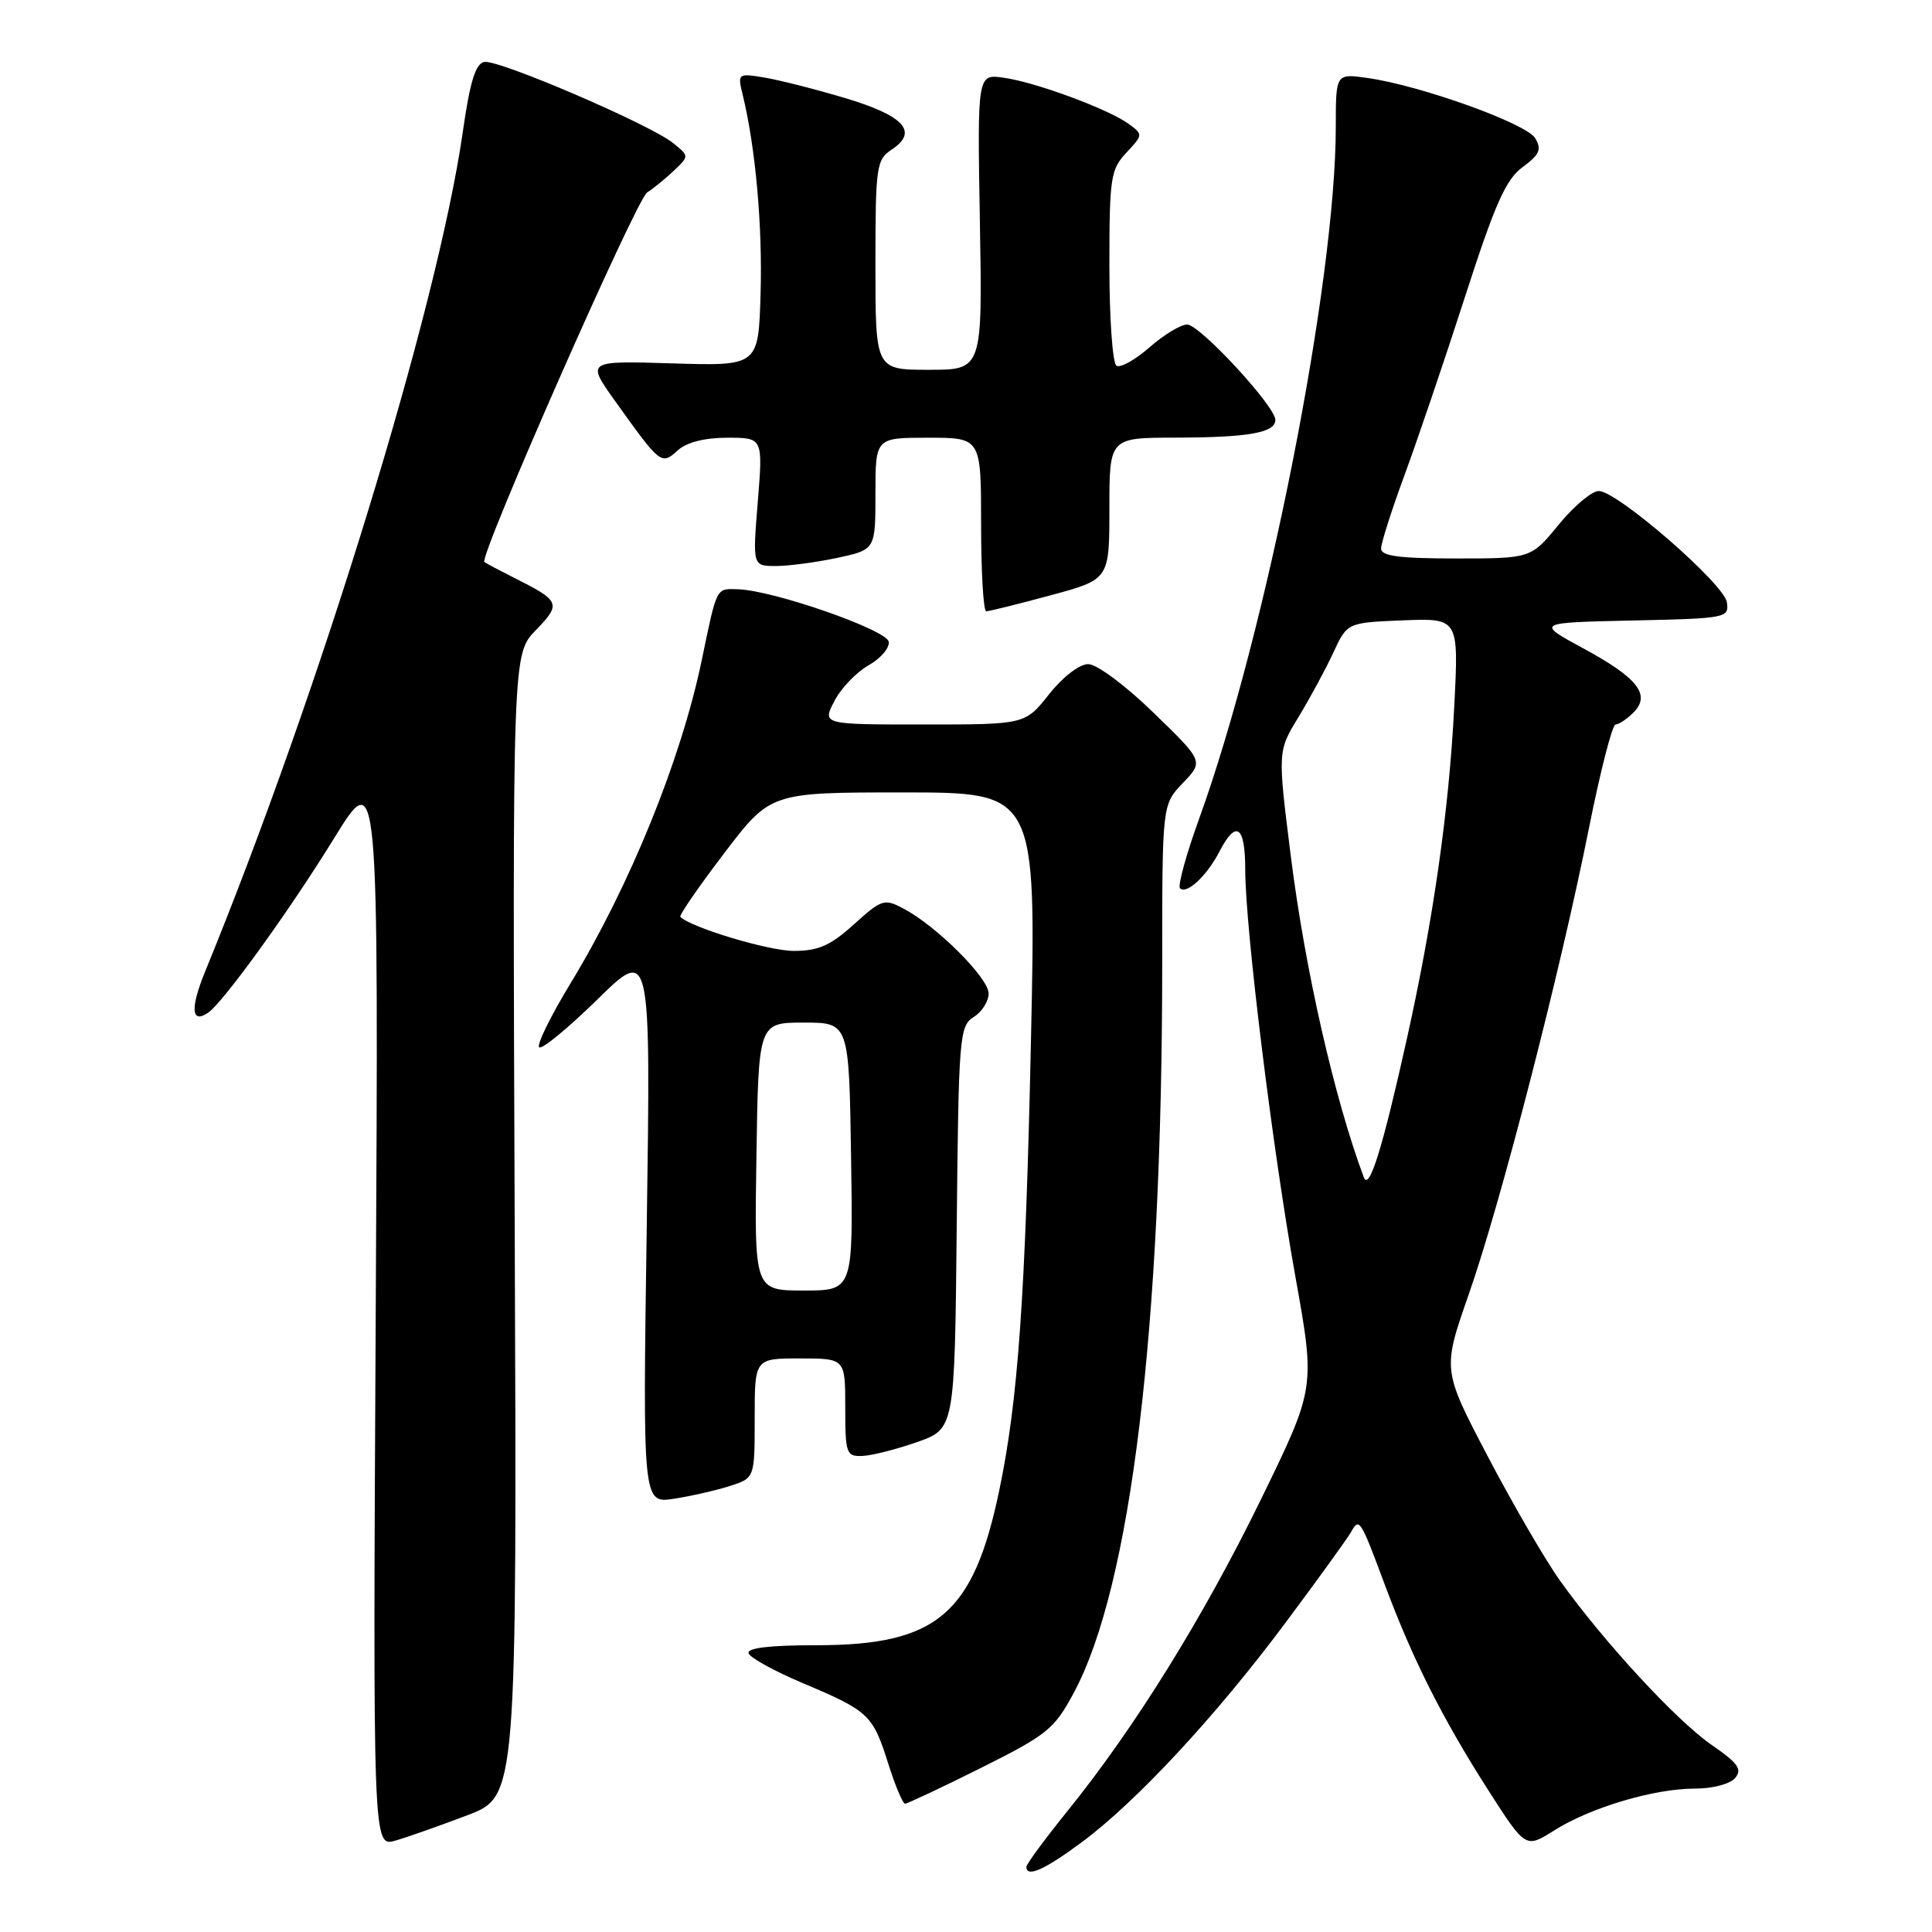 <?xml version="1.0" encoding="UTF-8" standalone="no"?>
<!DOCTYPE svg PUBLIC "-//W3C//DTD SVG 1.1//EN" "http://www.w3.org/Graphics/SVG/1.1/DTD/svg11.dtd" >
<svg xmlns="http://www.w3.org/2000/svg" xmlns:xlink="http://www.w3.org/1999/xlink" version="1.1" viewBox="0 0 256 256">
 <g >
 <path fill="currentColor"
d=" M 143.29 244.14 C 150.54 238.78 161.13 227.38 170.35 215.00 C 174.65 209.24 178.54 203.85 179.01 203.02 C 180.11 201.05 180.24 201.24 183.50 210.00 C 187.18 219.87 191.17 227.78 197.21 237.22 C 202.15 244.93 202.15 244.93 205.92 242.55 C 210.73 239.51 219.17 237.00 224.56 237.00 C 226.96 237.00 229.26 236.39 229.93 235.58 C 230.88 234.44 230.29 233.61 226.80 231.21 C 222.17 228.02 212.53 217.58 206.75 209.50 C 204.78 206.75 200.46 199.32 197.15 193.00 C 191.12 181.50 191.12 181.50 194.62 171.50 C 198.82 159.53 206.74 128.81 210.54 109.75 C 212.05 102.19 213.64 96.00 214.07 96.00 C 214.50 96.00 215.56 95.29 216.43 94.43 C 218.78 92.08 217.04 89.84 209.81 85.92 C 203.50 82.50 203.50 82.50 216.32 82.22 C 228.78 81.95 229.12 81.88 228.82 79.80 C 228.46 77.38 214.41 65.16 211.87 65.06 C 210.97 65.03 208.58 67.03 206.55 69.50 C 202.87 74.00 202.87 74.00 192.93 74.00 C 185.42 74.00 183.00 73.68 183.00 72.69 C 183.00 71.97 184.40 67.58 186.11 62.94 C 187.82 58.30 191.43 47.67 194.12 39.33 C 198.09 27.02 199.53 23.77 201.76 22.14 C 204.01 20.48 204.31 19.79 203.42 18.31 C 202.26 16.37 188.31 11.35 181.25 10.34 C 177.00 9.73 177.00 9.73 177.00 16.76 C 177.00 37.38 167.84 83.74 158.88 108.52 C 157.17 113.24 156.04 117.37 156.36 117.70 C 157.23 118.56 159.92 116.06 161.59 112.82 C 163.80 108.56 165.00 109.41 165.00 115.25 C 165.01 123.01 168.63 152.39 171.65 169.19 C 174.29 183.89 174.29 183.89 167.13 198.58 C 159.54 214.15 150.38 228.93 141.43 239.99 C 138.45 243.69 136.00 247.01 136.00 247.36 C 136.00 248.83 138.39 247.77 143.29 244.14 Z  M 61.93 240.53 C 68.50 238.02 68.50 238.02 68.20 162.35 C 67.91 86.69 67.91 86.69 71.00 83.50 C 74.41 79.98 74.26 79.63 68.00 76.50 C 66.08 75.53 64.36 74.62 64.18 74.47 C 63.43 73.82 84.31 26.41 85.75 25.50 C 86.61 24.95 88.22 23.64 89.32 22.59 C 91.32 20.68 91.32 20.68 89.21 18.97 C 86.16 16.50 66.03 7.85 64.17 8.21 C 63.01 8.43 62.27 10.83 61.32 17.50 C 57.98 40.78 42.38 91.63 27.19 128.71 C 25.18 133.62 25.34 135.73 27.59 134.18 C 29.57 132.83 38.43 120.56 44.24 111.12 C 50.17 101.50 50.17 101.50 49.79 173.12 C 49.41 244.74 49.41 244.74 52.39 243.89 C 54.03 243.42 58.32 241.90 61.93 240.53 Z  M 130.00 234.25 C 138.79 229.86 139.71 229.11 142.30 224.27 C 149.87 210.14 154.00 176.03 154.00 127.57 C 154.00 106.61 154.00 106.61 156.74 103.75 C 159.49 100.88 159.49 100.88 152.85 94.44 C 149.13 90.82 145.33 88.00 144.19 88.00 C 143.03 88.00 140.83 89.69 139.00 92.00 C 135.83 96.00 135.83 96.00 122.39 96.00 C 108.95 96.00 108.95 96.00 110.55 92.91 C 111.42 91.21 113.47 89.08 115.08 88.16 C 116.70 87.25 117.90 85.84 117.76 85.03 C 117.46 83.44 102.43 78.21 97.77 78.08 C 94.86 77.99 95.02 77.67 92.98 87.50 C 90.23 100.70 83.48 117.32 75.58 130.33 C 72.96 134.63 71.10 138.43 71.44 138.77 C 71.78 139.11 75.25 136.26 79.14 132.45 C 86.23 125.50 86.23 125.50 85.70 162.37 C 85.16 199.23 85.16 199.23 89.33 198.59 C 91.62 198.23 94.96 197.47 96.75 196.89 C 100.00 195.84 100.00 195.84 100.00 187.92 C 100.00 180.00 100.00 180.00 106.00 180.00 C 112.00 180.00 112.00 180.00 112.00 186.50 C 112.00 192.60 112.14 193.00 114.25 192.92 C 115.49 192.88 118.75 192.05 121.50 191.09 C 126.50 189.33 126.50 189.33 126.77 162.66 C 127.02 137.31 127.13 135.94 129.02 134.76 C 130.11 134.08 131.00 132.68 131.00 131.64 C 131.00 129.60 124.15 122.75 119.77 120.42 C 117.17 119.04 116.86 119.13 113.15 122.48 C 110.03 125.30 108.44 126.00 105.17 126.00 C 101.85 126.00 91.58 122.91 90.15 121.49 C 89.96 121.29 92.57 117.51 95.95 113.07 C 102.09 105.00 102.09 105.00 119.70 105.00 C 137.31 105.00 137.31 105.00 136.61 137.75 C 135.88 171.75 134.91 185.51 132.41 197.47 C 128.98 213.91 124.16 218.00 108.20 218.00 C 102.00 218.00 98.95 218.36 99.19 219.07 C 99.39 219.66 102.61 221.43 106.34 223.01 C 115.12 226.71 115.64 227.20 117.67 233.61 C 118.60 236.57 119.62 239.00 119.93 239.00 C 120.24 238.99 124.78 236.86 130.00 234.25 Z  M 139.18 78.89 C 147.00 76.78 147.00 76.78 147.00 67.39 C 147.00 58.00 147.00 58.00 155.75 57.99 C 165.44 57.97 169.01 57.34 168.99 55.63 C 168.96 53.80 158.97 43.00 157.30 43.00 C 156.45 43.00 154.22 44.36 152.32 46.02 C 150.43 47.68 148.46 48.78 147.94 48.46 C 147.42 48.14 147.00 42.20 147.00 35.26 C 147.00 23.54 147.16 22.46 149.25 20.23 C 151.46 17.88 151.47 17.81 149.56 16.42 C 146.88 14.46 137.23 10.89 133.00 10.30 C 129.50 9.80 129.50 9.80 129.84 29.40 C 130.18 49.00 130.18 49.00 123.09 49.00 C 116.00 49.00 116.00 49.00 116.00 35.12 C 116.00 21.98 116.12 21.17 118.18 19.80 C 121.74 17.44 119.79 15.32 111.90 12.97 C 107.94 11.79 103.12 10.57 101.20 10.26 C 97.77 9.70 97.72 9.74 98.42 12.60 C 100.11 19.54 101.05 29.99 100.78 38.90 C 100.50 48.50 100.50 48.50 89.09 48.15 C 77.69 47.80 77.69 47.80 81.51 53.15 C 87.53 61.57 87.63 61.65 89.80 59.68 C 90.99 58.61 93.36 58.00 96.38 58.00 C 101.10 58.00 101.10 58.00 100.41 66.50 C 99.72 75.00 99.72 75.00 102.81 75.00 C 104.51 75.00 108.17 74.51 110.95 73.92 C 116.00 72.83 116.00 72.83 116.00 65.42 C 116.00 58.00 116.00 58.00 123.00 58.00 C 130.00 58.00 130.00 58.00 130.00 69.50 C 130.00 75.83 130.31 81.00 130.68 81.00 C 131.06 81.00 134.88 80.05 139.18 78.89 Z  M 180.71 156.00 C 176.81 145.53 172.94 128.54 171.05 113.53 C 169.29 99.55 169.29 99.55 172.05 95.03 C 173.56 92.54 175.64 88.70 176.66 86.50 C 178.51 82.50 178.51 82.50 185.90 82.20 C 193.30 81.91 193.30 81.91 192.69 93.70 C 192.00 107.32 189.93 121.83 186.44 137.55 C 183.21 152.11 181.42 157.89 180.71 156.00 Z  M 100.23 153.25 C 100.50 135.50 100.50 135.50 106.50 135.50 C 112.50 135.50 112.50 135.50 112.77 153.25 C 113.05 171.00 113.05 171.00 106.50 171.00 C 99.95 171.00 99.95 171.00 100.23 153.25 Z "/>
</g>
</svg>